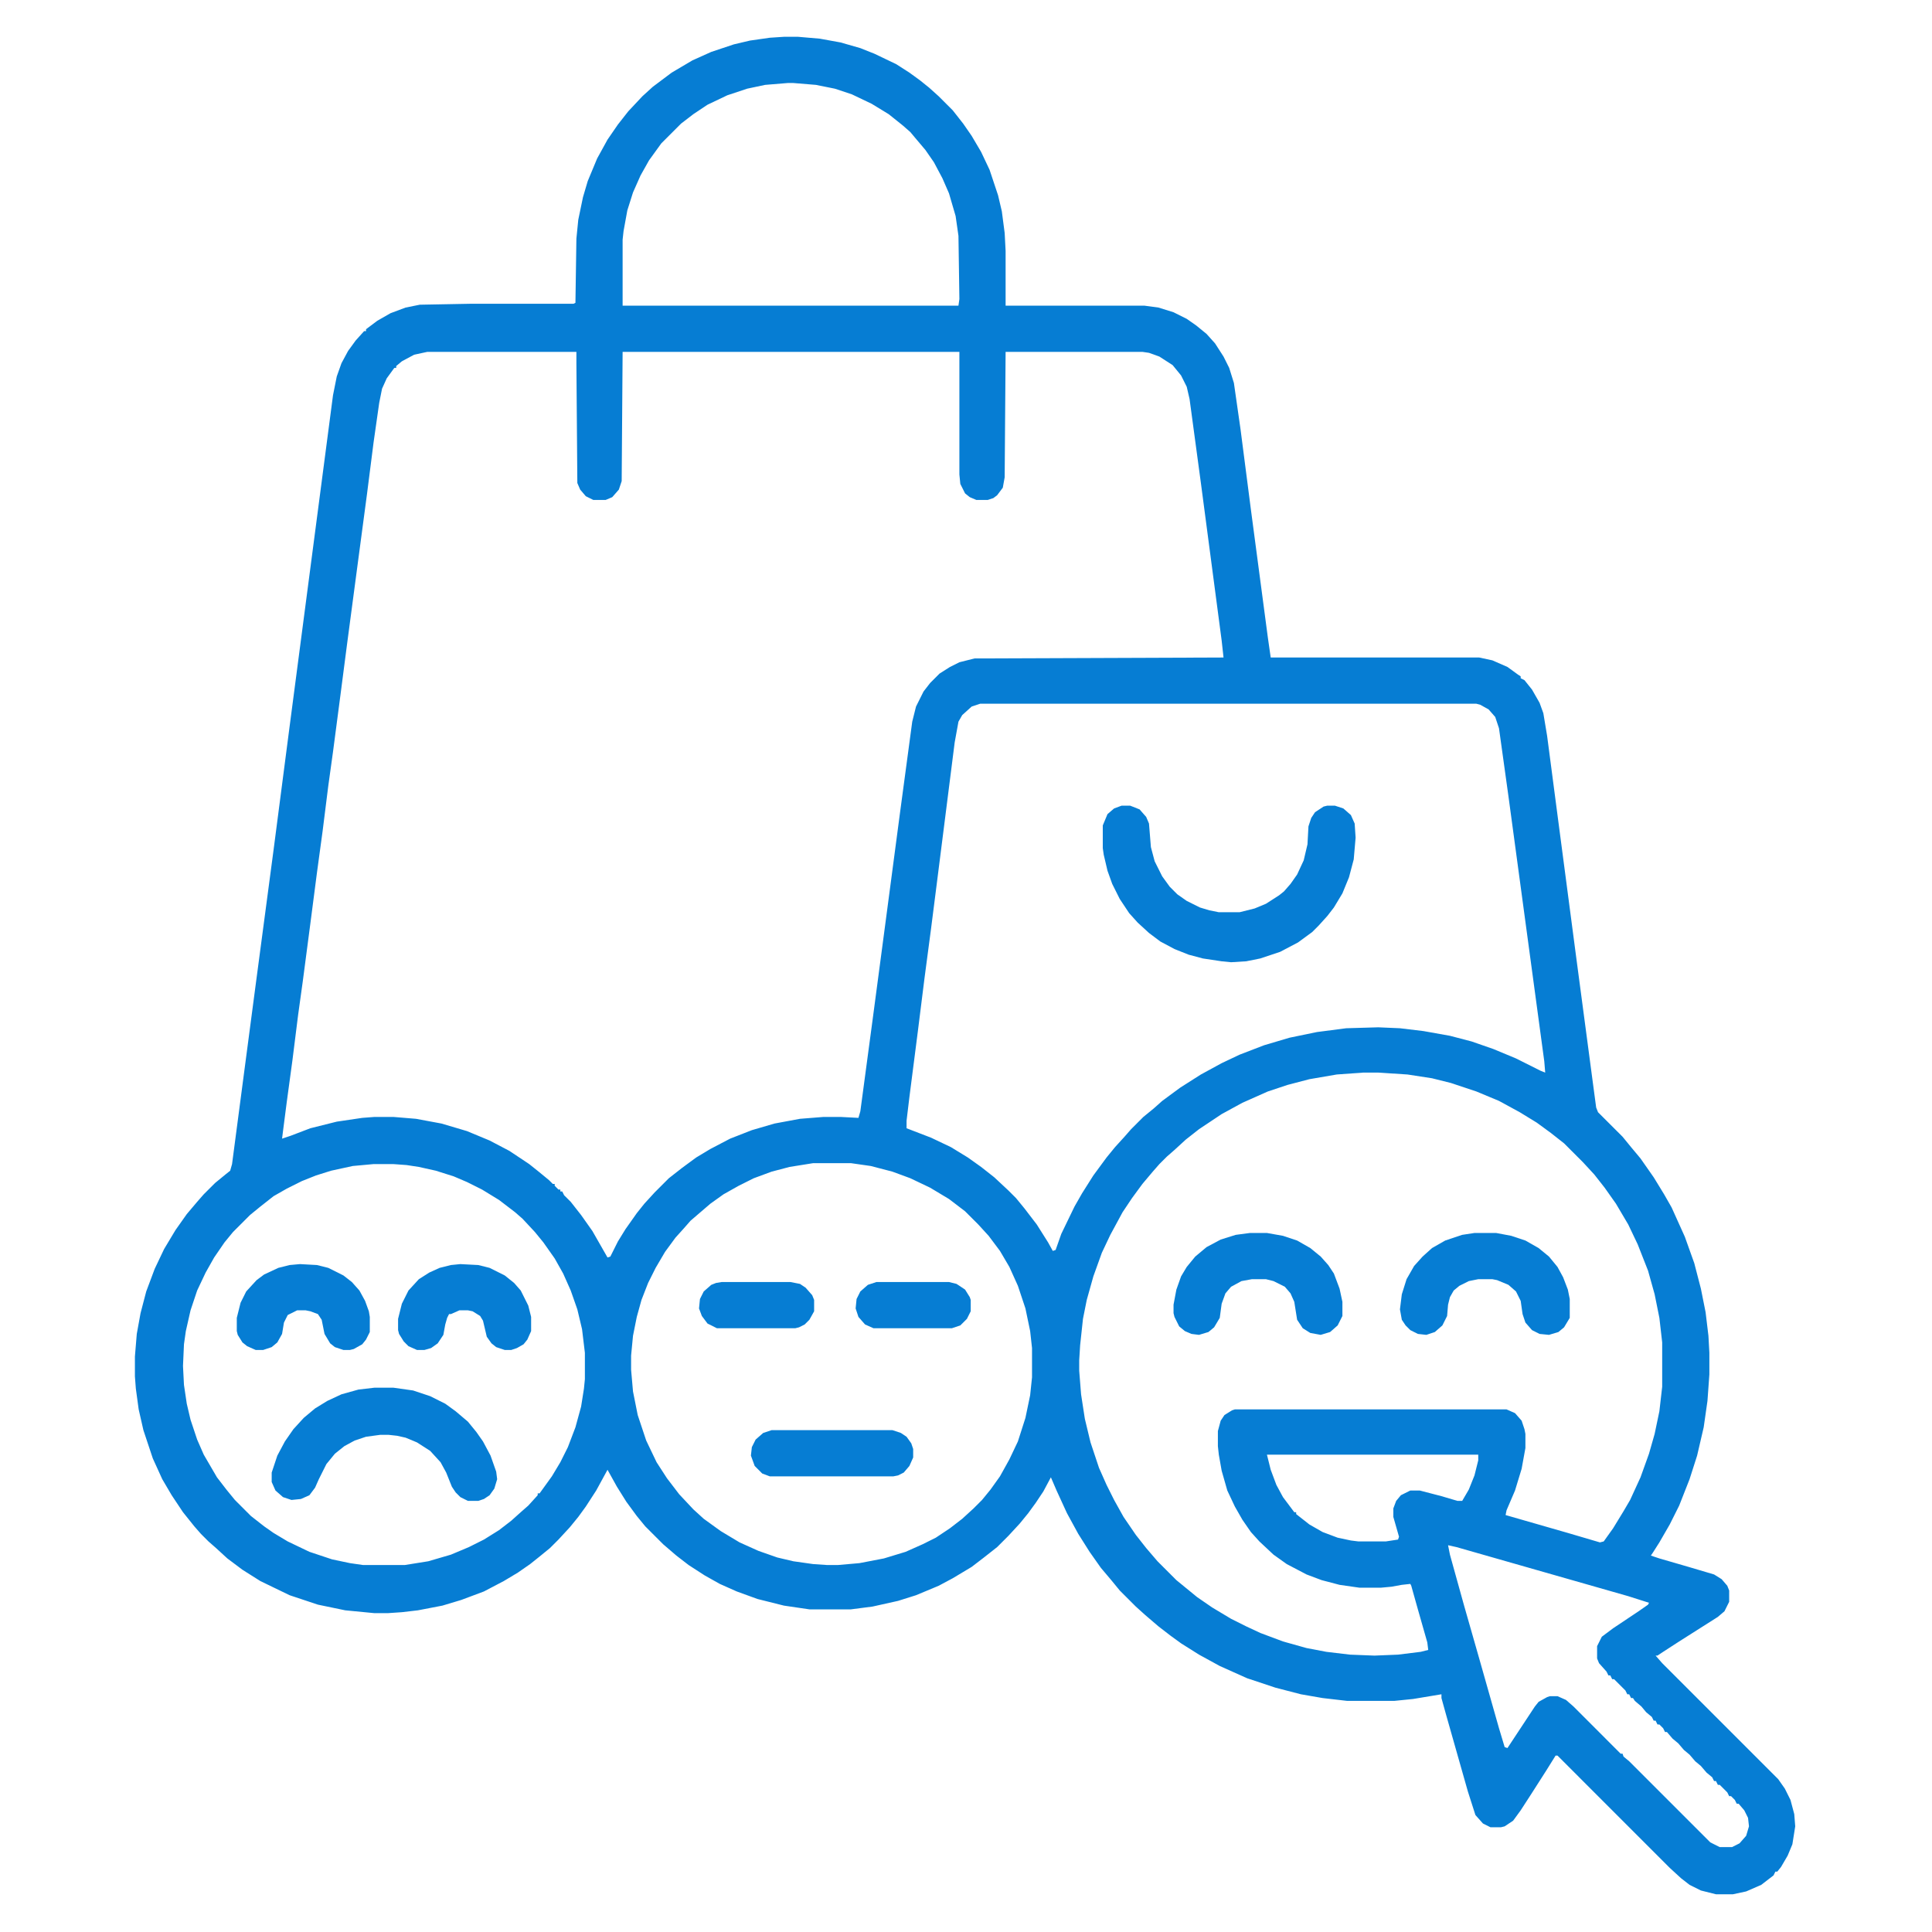 <svg width="64" height="64" viewBox="0 0 64 64" fill="none" xmlns="http://www.w3.org/2000/svg">
<path d="M25.969 1.219H26.437L27.156 1.281L27.844 1.406L28.5 1.594L28.969 1.781L29.687 2.125L30.125 2.406L30.469 2.656L30.781 2.906L31.094 3.188L31.562 3.656L31.906 4.094L32.187 4.5L32.5 5.031L32.781 5.625L33.062 6.469L33.187 7L33.281 7.719L33.312 8.312V10.125H37.906L38.375 10.188L38.875 10.344L39.312 10.562L39.625 10.781L39.969 11.062L40.25 11.375L40.531 11.812L40.719 12.188L40.875 12.688L41.094 14.219L41.437 16.875L42 21.125L42.094 21.781H49L49.437 21.875L49.937 22.094L50.281 22.344L50.375 22.406V22.469L50.5 22.531L50.75 22.844L51 23.281L51.125 23.625L51.25 24.375L51.594 27L52.219 31.75L52.75 35.75L52.875 36.688L52.937 36.844L53.75 37.656L54.031 38L54.344 38.375L54.781 39L55.125 39.562L55.375 40L55.812 40.969L56.125 41.844L56.344 42.688L56.5 43.469L56.594 44.25L56.625 44.812V45.531L56.562 46.406L56.437 47.281L56.219 48.219L55.969 49L55.625 49.875L55.312 50.5L54.969 51.094L54.75 51.438L54.687 51.531L54.969 51.625L55.937 51.906L56.781 52.156L57.031 52.312L57.219 52.531L57.281 52.688V53.062L57.125 53.375L56.906 53.562L55.625 54.375L55.094 54.719L54.906 54.844H54.844L55.062 55.094L58.906 58.938L59.125 59.25L59.312 59.625L59.437 60.094L59.469 60.5L59.375 61.094L59.219 61.469L59 61.844L58.875 62H58.812L58.75 62.125L58.344 62.438L57.844 62.656L57.406 62.75H56.844L56.344 62.625L55.969 62.438L55.687 62.219L55.312 61.875L51.594 58.156H51.531L51.219 58.656L50.719 59.438L50.375 59.969L50.125 60.312L49.844 60.5L49.719 60.531H49.375L49.125 60.406L48.875 60.125L48.625 59.344L47.906 56.812L47.75 56.25V56.125L46.812 56.281L46.187 56.344H44.625L43.812 56.25L43.094 56.125L42.25 55.906L41.312 55.594L40.406 55.188L39.719 54.812L39.125 54.438L38.781 54.188L38.375 53.875L37.937 53.5L37.625 53.219L37.094 52.688L36.812 52.344L36.469 51.938L36.094 51.406L35.719 50.812L35.344 50.125L35 49.375L34.812 48.938L34.562 49.406L34.312 49.781L34.062 50.125L33.781 50.469L33.406 50.875L33.031 51.25L32.594 51.594L32.187 51.906L31.562 52.281L31.094 52.531L30.344 52.844L29.75 53.031L28.906 53.219L28.187 53.312H26.812L25.969 53.188L25.094 52.969L24.406 52.719L23.844 52.469L23.344 52.188L22.812 51.844L22.406 51.531L21.969 51.156L21.375 50.562L21.094 50.219L20.75 49.75L20.437 49.25L20.125 48.688L19.75 49.375L19.406 49.906L19.156 50.25L18.875 50.594L18.5 51L18.219 51.281L17.875 51.562L17.562 51.812L17.156 52.094L16.687 52.375L16.031 52.719L15.281 53L14.656 53.188L13.844 53.344L13.312 53.406L12.844 53.438H12.406L11.437 53.344L10.531 53.156L9.594 52.844L8.625 52.375L8.031 52L7.531 51.625L7.156 51.281L6.906 51.062L6.656 50.812L6.437 50.562L6.062 50.094L5.687 49.531L5.375 49L5.062 48.312L4.75 47.375L4.594 46.688L4.5 46L4.469 45.594V44.938L4.531 44.188L4.656 43.5L4.844 42.781L5.125 42.031L5.437 41.375L5.812 40.75L6.187 40.219L6.531 39.812L6.75 39.562L7.125 39.188L7.469 38.906L7.625 38.781L7.687 38.562L8.094 35.469L8.469 32.625L9.062 28.156L9.594 24.062L11.031 13.094L11.156 12.469L11.312 12.031L11.531 11.625L11.781 11.281L12.062 10.969H12.125V10.906L12.5 10.625L12.937 10.375L13.437 10.188L13.906 10.094L15.625 10.062H19L19.062 10.031L19.094 7.906L19.156 7.281L19.312 6.531L19.469 6L19.781 5.25L20.125 4.625L20.469 4.125L20.812 3.688L21.281 3.188L21.625 2.875L22.25 2.406L22.937 2L23.562 1.719L24.312 1.469L24.844 1.344L25.5 1.25L25.969 1.219ZM26.094 2.75L25.344 2.812L24.75 2.938L24.094 3.156L23.437 3.469L22.969 3.781L22.562 4.094L21.906 4.75L21.5 5.312L21.219 5.812L20.969 6.375L20.781 6.969L20.656 7.656L20.625 7.938V10.125H31.75L31.781 9.906L31.75 7.812L31.656 7.156L31.437 6.406L31.219 5.906L30.937 5.375L30.656 4.969L30.312 4.562L30.156 4.375L29.906 4.156L29.437 3.781L28.875 3.438L28.219 3.125L27.656 2.938L27.031 2.812L26.281 2.75H26.094ZM14.156 11.656L13.719 11.75L13.312 11.969L13.125 12.125V12.188H13.062L12.812 12.531L12.656 12.875L12.562 13.344L12.375 14.656L12.156 16.375L11.844 18.719L11.5 21.312L11.281 23L11.031 24.906L10.875 26.031L10.687 27.531L10.5 28.906L10.281 30.594L10.031 32.5L9.875 33.625L9.687 35.125L9.5 36.5L9.375 37.469L9.344 37.719L9.625 37.625L10.281 37.375L11.156 37.156L12 37.031L12.406 37H13.031L13.781 37.062L14.625 37.219L15.469 37.469L16.219 37.781L16.875 38.125L17.531 38.562L17.844 38.812L18.187 39.094L18.312 39.219H18.375V39.281L18.5 39.406H18.562V39.469H18.625L18.687 39.594L18.906 39.812L19.25 40.25L19.625 40.781L20.125 41.656L20.219 41.625L20.469 41.125L20.719 40.719L21.094 40.188L21.344 39.875L21.687 39.5L22.156 39.031L22.594 38.688L23.062 38.344L23.531 38.062L24.187 37.719L24.906 37.438L25.656 37.219L26.5 37.062L27.281 37H27.844L28.437 37.031L28.5 36.812L28.906 33.781L29.312 30.719L29.812 26.938L30.219 23.906L30.344 23.406L30.594 22.906L30.812 22.625L31.125 22.312L31.469 22.094L31.781 21.938L32.281 21.812L40.531 21.781L40.469 21.219L39.781 16L39.406 13.219L39.312 12.812L39.125 12.438L38.844 12.094L38.406 11.812L38.062 11.688L37.844 11.656H33.312L33.281 15.812L33.219 16.156L33.031 16.406L32.906 16.5L32.719 16.562H32.344L32.125 16.469L31.969 16.344L31.812 16.031L31.781 15.719V11.656H20.625L20.594 15.938L20.5 16.219L20.281 16.469L20.062 16.562H19.656L19.406 16.438L19.219 16.219L19.125 16L19.094 12.031V11.656H14.156ZM32.469 23.312L32.187 23.406L31.875 23.688L31.75 23.906L31.625 24.594L31.344 26.812L31.031 29.281L30.844 30.75L30.625 32.406L30.406 34.156L30.125 36.344L30.031 37.125V37.375L30.844 37.688L31.5 38L32.062 38.344L32.5 38.656L32.937 39L33.406 39.438L33.656 39.688L33.937 40.031L34.344 40.562L34.719 41.156L34.875 41.438L34.969 41.406L35.156 40.875L35.594 39.969L35.844 39.531L36.219 38.938L36.656 38.344L36.937 38L37.25 37.656L37.469 37.406L37.875 37L38.219 36.719L38.5 36.469L39.094 36.031L39.781 35.594L40.469 35.219L41.062 34.938L41.875 34.625L42.719 34.375L43.625 34.188L44.594 34.062L45.656 34.031L46.375 34.062L47.156 34.156L48.031 34.312L48.75 34.5L49.469 34.75L50.219 35.062L51.031 35.469L51.187 35.531L51.156 35.156L50.687 31.688L49.969 26.375L49.656 24.125L49.531 23.75L49.312 23.5L49.031 23.344L48.906 23.312H32.469ZM45.156 35.531L44.281 35.594L43.375 35.75L42.656 35.938L42 36.156L41.156 36.531L40.469 36.906L39.719 37.406L39.281 37.75L38.906 38.094L38.656 38.312L38.406 38.562L38.187 38.812L37.844 39.219L37.5 39.688L37.187 40.156L36.781 40.906L36.5 41.5L36.219 42.281L36 43.062L35.875 43.688L35.781 44.562L35.75 45.062V45.406L35.812 46.188L35.937 47L36.125 47.781L36.406 48.625L36.656 49.188L36.906 49.688L37.219 50.25L37.625 50.844L37.969 51.281L38.344 51.719L38.969 52.344L39.656 52.906L40.156 53.25L40.781 53.625L41.281 53.875L41.75 54.094L42.5 54.375L43.281 54.594L43.937 54.719L44.719 54.812L45.531 54.844L46.312 54.812L47.062 54.719L47.312 54.656L47.281 54.406L46.969 53.312L46.75 52.531L46.719 52.469L46.437 52.5L46.094 52.562L45.75 52.594H45.031L44.375 52.5L43.781 52.344L43.281 52.156L42.625 51.812L42.187 51.5L41.719 51.062L41.437 50.75L41.156 50.344L40.906 49.906L40.656 49.375L40.469 48.719L40.375 48.188L40.344 47.906V47.406L40.437 47.062L40.562 46.875L40.812 46.719L40.906 46.688H49.906L50.187 46.812L50.406 47.062L50.5 47.344L50.531 47.5V47.969L50.406 48.656L50.187 49.375L49.906 50.031L49.875 50.188L51.937 50.781L53 51.094L53.125 51.062L53.437 50.625L53.781 50.062L54 49.688L54.344 48.938L54.625 48.156L54.812 47.5L54.969 46.75L55.062 45.938V44.469L54.969 43.656L54.812 42.875L54.594 42.094L54.25 41.219L53.937 40.562L53.531 39.875L53.156 39.344L52.812 38.906L52.437 38.5L51.812 37.875L51.375 37.531L50.906 37.188L50.344 36.844L49.656 36.469L48.906 36.156L48.062 35.875L47.437 35.719L46.625 35.594L45.656 35.531H45.156ZM26.937 38.531L26.156 38.656L25.562 38.812L24.969 39.031L24.469 39.281L23.969 39.562L23.531 39.875L22.875 40.438L22.656 40.688L22.375 41L22.031 41.469L21.719 42L21.469 42.5L21.25 43.062L21.094 43.625L20.969 44.25L20.906 44.906V45.375L20.969 46.094L21.125 46.875L21.406 47.719L21.75 48.438L22.094 48.969L22.5 49.5L22.969 50L23.312 50.312L23.875 50.719L24.5 51.094L25.125 51.375L25.75 51.594L26.281 51.719L26.937 51.812L27.406 51.844H27.75L28.469 51.781L29.281 51.625L30 51.406L30.562 51.156L31 50.938L31.469 50.625L31.875 50.312L32.25 49.969L32.531 49.688L32.812 49.344L33.125 48.906L33.437 48.344L33.719 47.75L33.969 46.969L34.125 46.219L34.187 45.625V44.656L34.125 44.094L33.969 43.344L33.719 42.594L33.437 41.969L33.125 41.438L32.75 40.938L32.406 40.562L31.969 40.125L31.437 39.719L30.812 39.344L30.156 39.031L29.562 38.812L28.844 38.625L28.187 38.531H26.937ZM12.375 38.562L11.687 38.625L10.969 38.781L10.469 38.938L10 39.125L9.5 39.375L9.062 39.625L8.625 39.969L8.281 40.25L7.719 40.812L7.437 41.156L7.094 41.656L6.812 42.156L6.531 42.75L6.312 43.406L6.156 44.094L6.094 44.531L6.062 45.25L6.094 45.875L6.187 46.5L6.312 47.031L6.531 47.688L6.75 48.188L7.187 48.938L7.5 49.344L7.781 49.688L8.312 50.219L8.75 50.562L9.062 50.781L9.531 51.062L10.25 51.406L11 51.656L11.594 51.781L12.031 51.844H13.406L14.187 51.719L14.937 51.5L15.531 51.25L16.031 51L16.531 50.688L16.937 50.375L17.25 50.094L17.5 49.875L17.812 49.531V49.469H17.875L18.281 48.906L18.562 48.438L18.812 47.938L19.062 47.281L19.25 46.594L19.344 46L19.375 45.688V44.812L19.281 44.031L19.125 43.375L18.906 42.75L18.656 42.188L18.375 41.688L18 41.156L17.719 40.812L17.312 40.375L17.062 40.156L16.531 39.75L15.969 39.406L15.469 39.156L15.031 38.969L14.437 38.781L13.875 38.656L13.469 38.594L13.031 38.562H12.375ZM41.969 48.188L42.094 48.688L42.281 49.188L42.5 49.594L42.875 50.094H42.937V50.156L43.375 50.5L43.812 50.75L44.312 50.938L44.75 51.031L45 51.062H45.906L46.312 51L46.344 50.906L46.156 50.25V49.969L46.25 49.719L46.406 49.531L46.719 49.375H47.031L47.75 49.562L48.281 49.719H48.437L48.656 49.344L48.844 48.875L48.969 48.375V48.188H41.969ZM47.969 51.188L48.031 51.5L48.5 53.188L49 54.938L49.656 57.25L49.844 57.875L49.937 57.906L50.844 56.531L50.969 56.375L51.25 56.219L51.344 56.188H51.594L51.875 56.312L52.125 56.531L53.687 58.094H53.75L53.781 58.188L53.969 58.344L56.656 61.031L56.969 61.188H57.375L57.625 61.062L57.844 60.812L57.937 60.5L57.906 60.219L57.781 59.969L57.594 59.75H57.531L57.469 59.625L57.344 59.5H57.281L57.219 59.375L56.969 59.125H56.906L56.844 59H56.781L56.719 58.875L56.531 58.719L56.344 58.5L56.156 58.344L55.969 58.125L55.781 57.969L55.594 57.75L55.406 57.594L55.219 57.375H55.156L55.094 57.25L54.969 57.125H54.906L54.844 57H54.781L54.719 56.875L54.531 56.719L54.375 56.531L54.156 56.344L54.094 56.25H54.031L53.969 56.125H53.906L53.844 56L53.469 55.625H53.406L53.344 55.5H53.281L53.219 55.375L52.969 55.094L52.906 54.938V54.531L53.062 54.219L53.437 53.938L54.281 53.375L54.594 53.156L54.625 53.094L53.937 52.875L48.25 51.25L47.969 51.188Z" fill="#067DD3"/>
<path d="M37.156 26.688H37.437L37.75 26.812L37.969 27.062L38.062 27.281L38.125 28.062L38.25 28.531L38.5 29.031L38.75 29.375L39 29.625L39.312 29.844L39.75 30.062L40.062 30.156L40.375 30.219H41.062L41.562 30.094L41.937 29.938L42.375 29.656L42.531 29.531L42.75 29.281L42.969 28.969L43.187 28.5L43.312 27.969L43.344 27.375L43.437 27.094L43.562 26.906L43.844 26.719L43.969 26.688H44.219L44.5 26.781L44.75 27L44.875 27.281L44.906 27.75L44.844 28.469L44.687 29.062L44.469 29.594L44.187 30.062L43.969 30.344L43.687 30.656L43.469 30.875L43 31.219L42.406 31.531L41.75 31.75L41.281 31.844L40.781 31.875L40.469 31.844L39.844 31.75L39.375 31.625L38.906 31.438L38.437 31.188L38.062 30.906L37.687 30.562L37.406 30.25L37.094 29.781L36.844 29.281L36.687 28.844L36.562 28.312L36.531 28.094V27.344L36.687 26.969L36.906 26.781L37.156 26.688Z" fill="#067DD3"/>
<path d="M12.406 45.969H13.031L13.687 46.062L14.25 46.25L14.75 46.5L15.094 46.75L15.5 47.094L15.781 47.438L16 47.75L16.25 48.219L16.437 48.75L16.469 49L16.375 49.312L16.219 49.531L16.031 49.656L15.844 49.719H15.5L15.25 49.594L15.094 49.438L14.969 49.25L14.781 48.781L14.594 48.438L14.25 48.062L13.812 47.781L13.437 47.625L13.156 47.562L12.875 47.531H12.594L12.125 47.594L11.75 47.719L11.406 47.906L11.094 48.156L10.812 48.5L10.562 49L10.437 49.281L10.25 49.531L9.969 49.656L9.656 49.688L9.375 49.594L9.125 49.375L9 49.094V48.781L9.187 48.219L9.437 47.75L9.719 47.344L10.062 46.969L10.437 46.656L10.844 46.406L11.312 46.188L11.875 46.031L12.406 45.969Z" fill="#067DD3"/>
<path d="M48.844 40.844H49.562L50.062 40.938L50.531 41.094L50.969 41.344L51.312 41.625L51.594 41.969L51.781 42.312L51.937 42.719L52 43.031V43.656L51.812 43.969L51.625 44.125L51.312 44.219L51 44.188L50.75 44.062L50.531 43.812L50.437 43.531L50.375 43.094L50.219 42.781L49.969 42.562L49.594 42.406L49.437 42.375H48.969L48.656 42.438L48.344 42.594L48.156 42.75L48.031 42.969L47.969 43.219L47.937 43.594L47.781 43.906L47.531 44.125L47.25 44.219L46.969 44.188L46.719 44.062L46.562 43.906L46.437 43.719L46.375 43.375L46.437 42.875L46.594 42.375L46.844 41.938L47.125 41.625L47.437 41.344L47.875 41.094L48.437 40.906L48.844 40.844Z" fill="#067DD3"/>
<path d="M41.406 40.844H41.969L42.5 40.938L42.969 41.094L43.406 41.344L43.75 41.625L44 41.906L44.187 42.188L44.375 42.688L44.469 43.125V43.594L44.312 43.906L44.062 44.125L43.75 44.219L43.406 44.156L43.156 44L42.969 43.719L42.875 43.125L42.75 42.844L42.562 42.625L42.187 42.438L41.937 42.375H41.469L41.125 42.438L40.781 42.625L40.594 42.844L40.469 43.188L40.406 43.656L40.219 43.969L40.031 44.125L39.719 44.219L39.469 44.188L39.25 44.094L39.062 43.938L38.906 43.625L38.875 43.5V43.219L38.969 42.719L39.125 42.281L39.312 41.969L39.594 41.625L39.969 41.312L40.437 41.062L40.937 40.906L41.406 40.844Z" fill="#067DD3"/>
<path d="M15.25 41.875L15.844 41.906L16.219 42L16.719 42.25L17.031 42.5L17.25 42.75L17.5 43.25L17.594 43.625V44.094L17.469 44.375L17.344 44.531L17.125 44.656L16.937 44.719H16.719L16.437 44.625L16.281 44.5L16.125 44.281L16 43.75L15.906 43.594L15.656 43.438L15.5 43.406H15.219L14.937 43.531H14.875L14.812 43.656L14.75 43.875L14.687 44.219L14.5 44.5L14.281 44.656L14.062 44.719H13.812L13.531 44.594L13.375 44.438L13.219 44.188L13.187 44.062V43.688L13.312 43.188L13.531 42.75L13.875 42.375L14.219 42.156L14.562 42L14.937 41.906L15.25 41.875Z" fill="#067DD3"/>
<path d="M9.937 41.875L10.5 41.906L10.875 42L11.375 42.25L11.656 42.469L11.906 42.75L12.094 43.094L12.219 43.438L12.25 43.625V44.125L12.125 44.375L12 44.531L11.719 44.688L11.594 44.719H11.375L11.094 44.625L10.937 44.5L10.75 44.188L10.656 43.719L10.531 43.531L10.281 43.438L10.125 43.406H9.844L9.531 43.562L9.406 43.812L9.344 44.188L9.187 44.469L9 44.625L8.719 44.719H8.469L8.187 44.594L8.031 44.469L7.875 44.219L7.844 44.094V43.656L7.969 43.156L8.156 42.781L8.5 42.406L8.75 42.219L9.219 42L9.594 41.906L9.937 41.875Z" fill="#067DD3"/>
<path d="M25.562 47.375H29.562L29.844 47.469L30.031 47.594L30.187 47.812L30.25 48V48.281L30.125 48.562L29.937 48.781L29.75 48.875L29.594 48.906H25.5L25.25 48.812L25 48.562L24.875 48.219L24.906 47.938L25.031 47.688L25.281 47.469L25.562 47.375Z" fill="#067DD3"/>
<path d="M29.031 42.469H31.437L31.687 42.531L31.969 42.719L32.125 42.969L32.156 43.062V43.438L32.031 43.688L31.812 43.906L31.531 44H28.937L28.656 43.875L28.437 43.625L28.344 43.344L28.375 43.031L28.5 42.781L28.75 42.562L29.031 42.469Z" fill="#067DD3"/>
<path d="M23.906 42.469H26.187L26.5 42.531L26.687 42.656L26.906 42.906L26.969 43.062V43.438L26.812 43.719L26.656 43.875L26.469 43.969L26.344 44H23.75L23.437 43.844L23.25 43.594L23.156 43.344L23.187 43.031L23.312 42.781L23.562 42.562L23.719 42.5L23.906 42.469Z" fill="#067DD3"/>
</svg>
